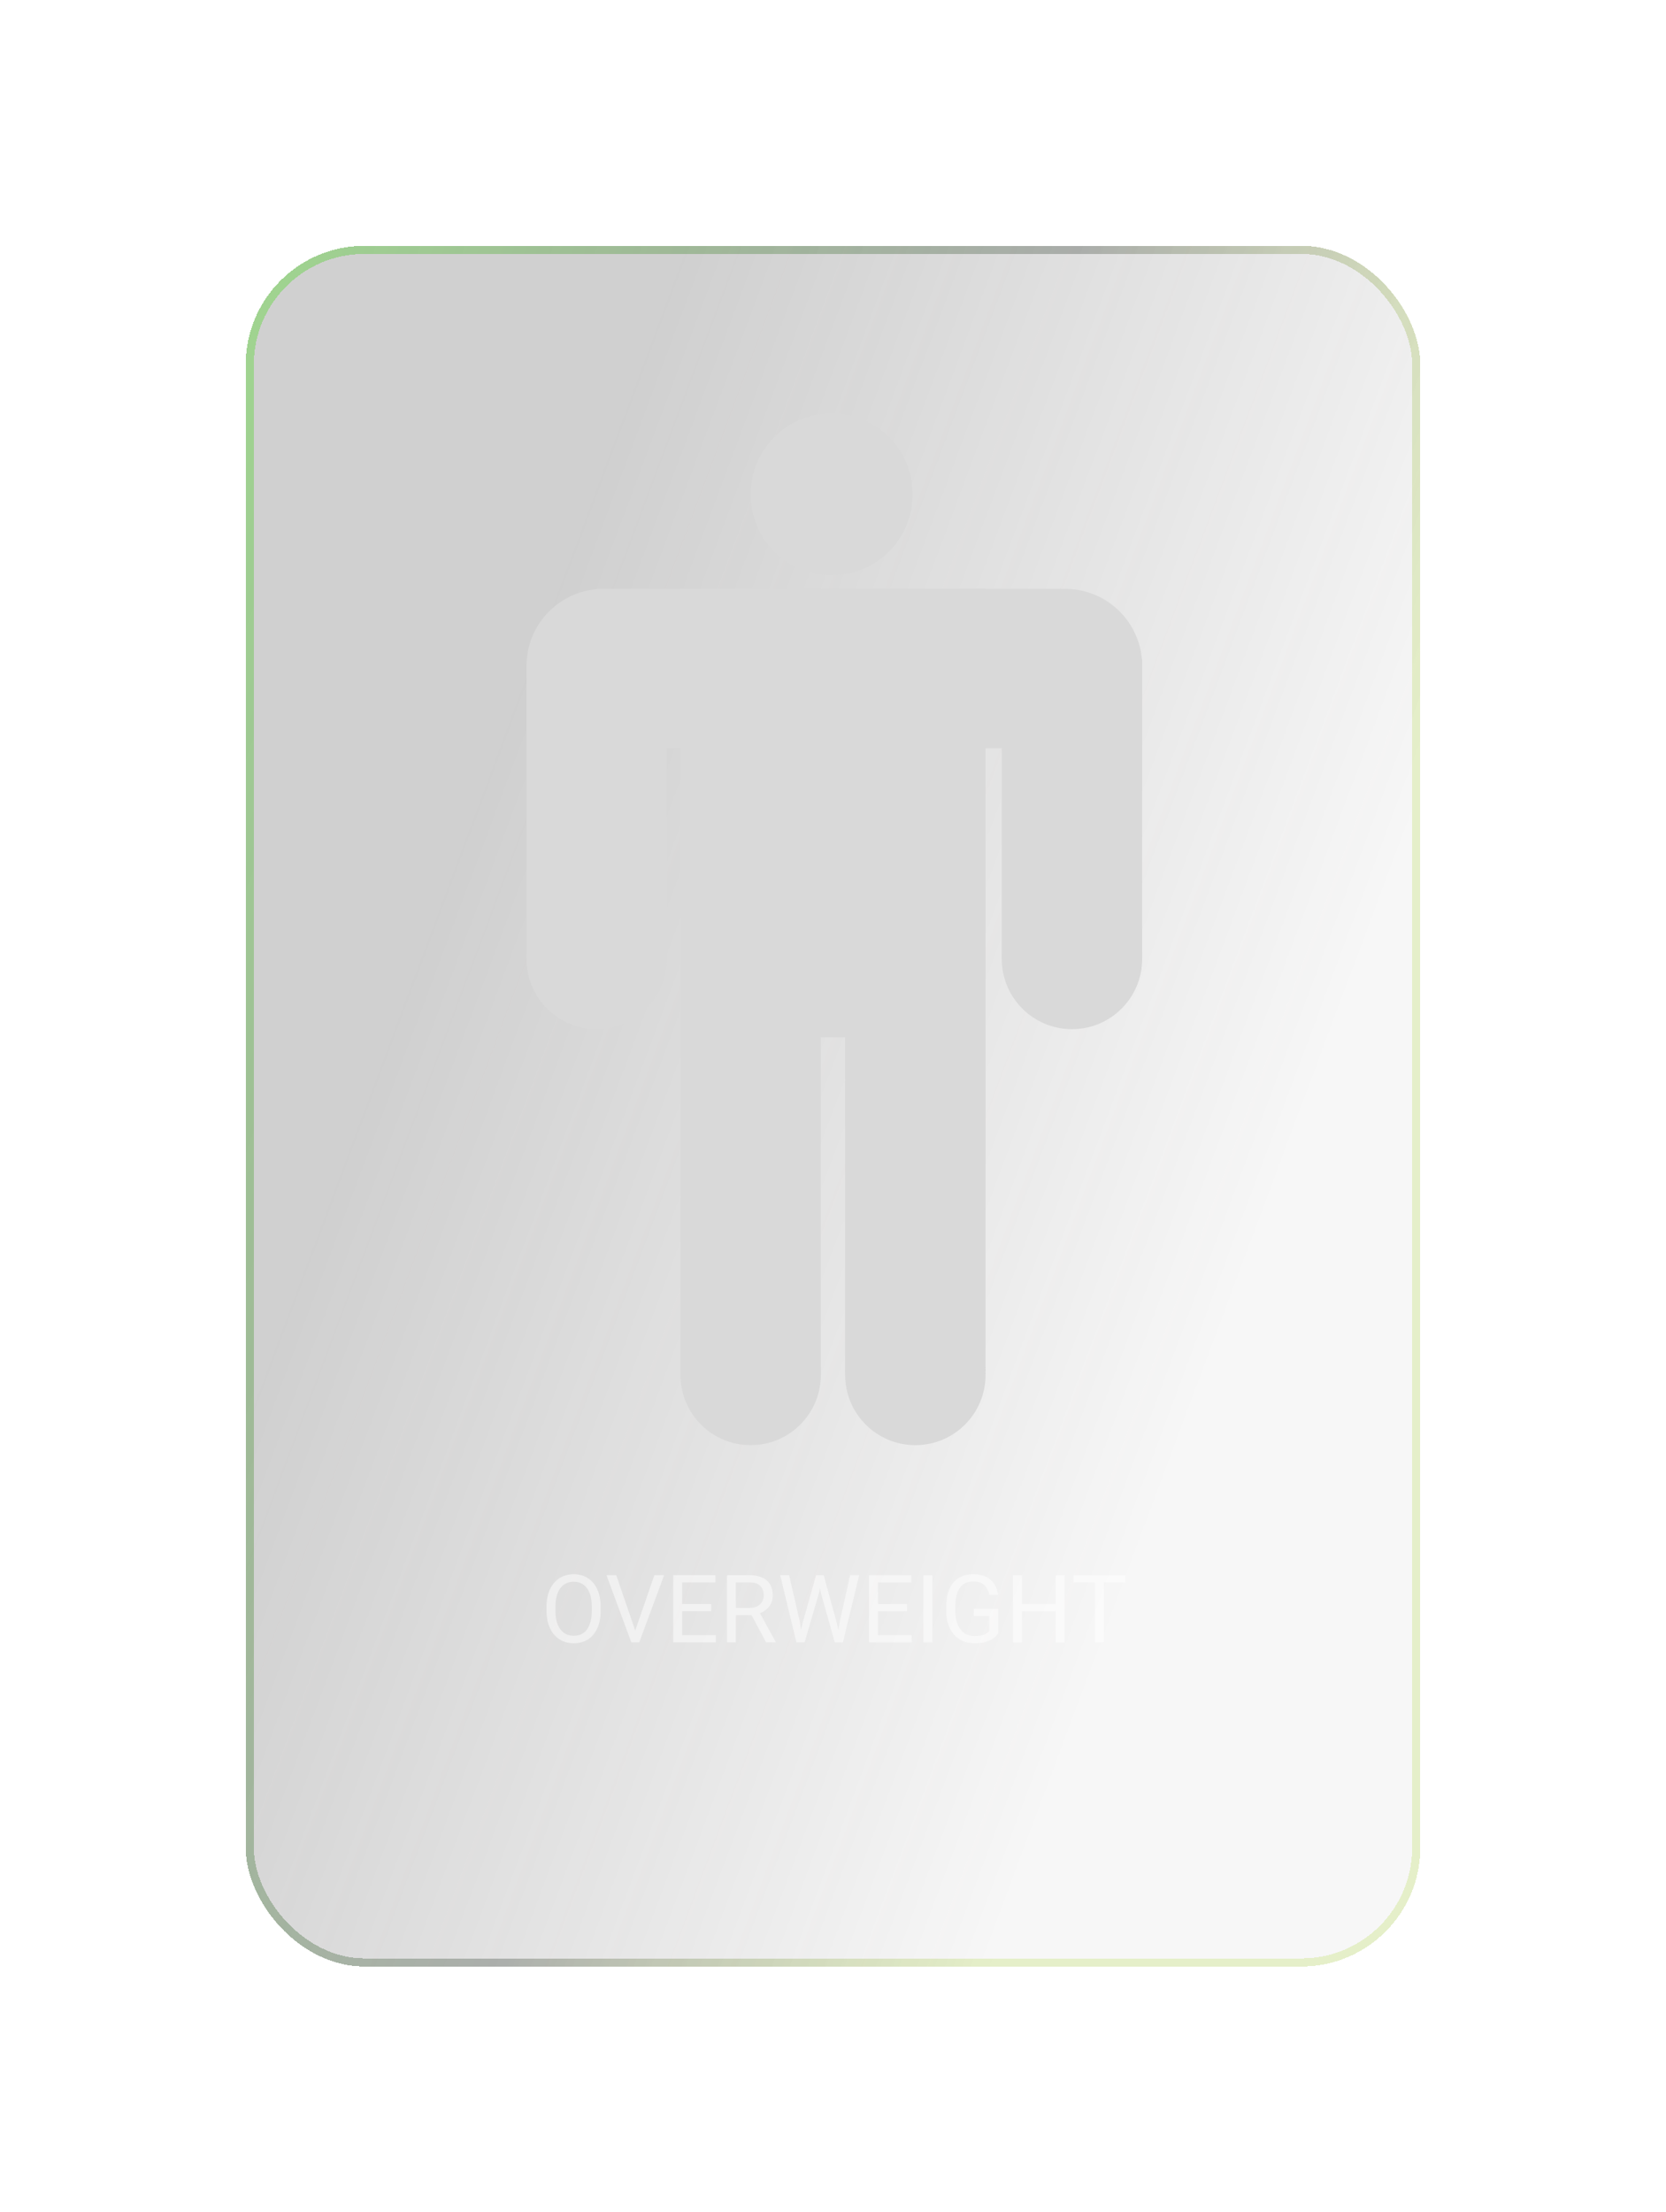 <svg width="617" height="819" viewBox="0 0 617 819" fill="none" xmlns="http://www.w3.org/2000/svg">
<g filter="url(#filter0_bd_106_5)">
<rect x="91" y="87" width="435" height="637" rx="44" fill="url(#paint0_linear_106_5)" fill-opacity="0.26" shape-rendering="crispEdges"/>
<rect x="92.5" y="88.5" width="432" height="634" rx="42.5" stroke="url(#paint1_linear_106_5)" stroke-width="3" shape-rendering="crispEdges"/>
</g>
<path d="M222.44 596.362C222.44 598.846 222.03 600.982 221.209 602.771C220.389 604.559 219.233 605.938 217.74 606.906C216.248 607.863 214.487 608.342 212.459 608.342C210.5 608.342 208.762 607.863 207.247 606.906C205.732 605.938 204.547 604.559 203.692 602.771C202.838 600.982 202.411 598.846 202.411 596.362V594.772C202.411 592.289 202.832 590.153 203.675 588.364C204.53 586.564 205.709 585.185 207.213 584.228C208.728 583.26 210.466 582.775 212.425 582.775C214.453 582.775 216.214 583.26 217.706 584.228C219.21 585.185 220.372 586.564 221.192 588.364C222.024 590.153 222.44 592.289 222.44 594.772V596.362ZM219.159 594.738C219.159 592.756 218.891 591.087 218.355 589.731C217.82 588.364 217.051 587.327 216.048 586.621C215.046 585.914 213.838 585.561 212.425 585.561C211.069 585.561 209.885 585.914 208.871 586.621C207.868 587.327 207.088 588.364 206.529 589.731C205.982 591.087 205.709 592.756 205.709 594.738V596.362C205.709 598.356 205.988 600.036 206.546 601.403C207.105 602.771 207.891 603.807 208.905 604.514C209.919 605.22 211.104 605.573 212.459 605.573C213.884 605.573 215.091 605.22 216.083 604.514C217.085 603.807 217.848 602.771 218.373 601.403C218.897 600.036 219.159 598.356 219.159 596.362V594.738ZM242.35 583.117H245.956L236.744 608H234.181L235.035 604.24L242.35 583.117ZM235.462 604.24L236.368 608H233.805L224.61 583.117H228.216L235.462 604.24ZM265.13 608H251.988V605.334H265.13V608ZM252.638 608H249.322V583.117H252.638V608ZM263.387 596.481H251.988V593.815H263.387V596.481ZM264.959 585.8H251.988V583.117H264.959V585.8ZM277.452 583.117C279.321 583.117 280.904 583.402 282.203 583.972C283.502 584.541 284.487 585.384 285.16 586.501C285.843 587.606 286.185 588.968 286.185 590.585C286.185 591.725 285.951 592.762 285.484 593.696C285.029 594.63 284.368 595.428 283.502 596.088C282.636 596.749 281.605 597.239 280.409 597.558L279.486 597.917H271.761L271.727 595.251H277.538C278.722 595.251 279.708 595.04 280.494 594.619C281.28 594.197 281.867 593.633 282.254 592.927C282.653 592.22 282.853 591.44 282.853 590.585C282.853 589.139 282.425 587.982 281.571 587.116C280.716 586.239 279.343 585.8 277.452 585.8H272.53V608H269.215V583.117H277.452ZM277.691 596.721H281.161L287.279 607.795V608H283.724L277.691 596.721ZM302.25 583.117H304.676L303.275 589.833L297.977 608H295.567L297.328 600.498L302.25 583.117ZM296.166 600.173L297.328 608H294.952L288.937 583.117H292.252L296.166 600.173ZM314.862 583.117H318.194L312.179 608H309.803L311.034 600.156L314.862 583.117ZM309.82 600.498L311.563 608H309.154L304.044 589.833L302.66 583.117H305.035L309.82 600.498ZM337.66 608H324.518V605.334H337.66V608ZM325.167 608H321.852V583.117H325.167V608ZM335.917 596.481H324.518V593.815H335.917V596.481ZM337.489 585.8H324.518V583.117H337.489V585.8ZM345.299 608H341.983V583.117H345.299V608ZM369.669 604.736C369.361 605.18 368.871 605.687 368.199 606.257C367.538 606.815 366.616 607.305 365.431 607.727C364.257 608.137 362.736 608.342 360.868 608.342C358.851 608.342 357.057 607.875 355.484 606.94C353.924 606.006 352.699 604.656 351.81 602.89C350.921 601.124 350.477 599.005 350.477 596.533V594.567C350.477 592.095 350.864 589.982 351.639 588.227C352.414 586.461 353.542 585.111 355.023 584.177C356.515 583.243 358.333 582.775 360.475 582.775C362.377 582.775 363.972 583.106 365.26 583.767C366.547 584.416 367.55 585.316 368.268 586.467C368.997 587.618 369.464 588.928 369.669 590.397H366.354C366.205 589.497 365.909 588.677 365.465 587.937C365.032 587.185 364.411 586.586 363.602 586.142C362.793 585.686 361.756 585.458 360.492 585.458C358.954 585.458 357.689 585.829 356.698 586.569C355.718 587.299 354.989 588.341 354.51 589.697C354.043 591.053 353.81 592.665 353.81 594.533V596.533C353.81 598.447 354.106 600.087 354.698 601.455C355.291 602.81 356.117 603.853 357.176 604.582C358.236 605.311 359.472 605.676 360.885 605.676C362.058 605.676 363.004 605.579 363.722 605.385C364.451 605.18 365.021 604.941 365.431 604.667C365.841 604.383 366.154 604.115 366.371 603.864V598.259H360.628V595.61H369.669V604.736ZM391.373 596.481H377.94V593.815H391.373V596.481ZM378.453 608H375.138V583.117H378.453V608ZM394.278 608H390.963V583.117H394.278V608ZM408.822 608H405.541V583.117H408.822V608ZM416.803 585.8H397.577V583.117H416.803V585.8Z" fill="white" fill-opacity="0.5"/>
<circle cx="308" cy="183" r="30" fill="#D9D9D9"/>
<rect x="252" y="384" width="52" height="125" fill="#D9D9D9"/>
<rect x="313" y="384" width="52" height="125" fill="#D9D9D9"/>
<rect x="313" y="384" width="52" height="125" fill="#D9D9D9"/>
<circle cx="397" cy="355" r="26" fill="#D9D9D9"/>
<circle cx="339" cy="509" r="26" fill="#D9D9D9"/>
<circle cx="278" cy="509" r="26" fill="#D9D9D9"/>
<circle cx="221" cy="355" r="26" fill="#D9D9D9"/>
<circle cx="223.5" cy="246.5" r="28.5" fill="#D9D9D9"/>
<circle cx="394.5" cy="246.5" r="28.5" fill="#D9D9D9"/>
<rect x="371" y="244" width="52" height="111" fill="#D9D9D9"/>
<circle cx="259" cy="239" r="21" fill="#D9D9D9"/>
<circle cx="358" cy="239" r="21" fill="#D9D9D9"/>
<rect x="195" y="246" width="52" height="109" fill="#D9D9D9"/>
<rect x="252" y="218" width="113" height="166" fill="#D9D9D9"/>
<rect x="221" y="218" width="172" height="59" fill="#D9D9D9"/>
<defs>
<filter id="filter0_bd_106_5" x="0" y="0" width="617" height="819" filterUnits="userSpaceOnUse" color-interpolation-filters="sRGB">
<feFlood flood-opacity="0" result="BackgroundImageFix"/>
<feGaussianBlur in="BackgroundImageFix" stdDeviation="23"/>
<feComposite in2="SourceAlpha" operator="in" result="effect1_backgroundBlur_106_5"/>
<feColorMatrix in="SourceAlpha" type="matrix" values="0 0 0 0 0 0 0 0 0 0 0 0 0 0 0 0 0 0 127 0" result="hardAlpha"/>
<feOffset dy="4"/>
<feGaussianBlur stdDeviation="45.5"/>
<feComposite in2="hardAlpha" operator="out"/>
<feColorMatrix type="matrix" values="0 0 0 0 0 0 0 0 0 0 0 0 0 0 0 0 0 0 0.25 0"/>
<feBlend mode="normal" in2="effect1_backgroundBlur_106_5" result="effect2_dropShadow_106_5"/>
<feBlend mode="normal" in="SourceGraphic" in2="effect2_dropShadow_106_5" result="shape"/>
</filter>
<linearGradient id="paint0_linear_106_5" x1="226.391" y1="151.32" x2="535.179" y2="266.804" gradientUnits="userSpaceOnUse">
<stop stop-color="#484848"/>
<stop offset="1" stop-color="#3E3D3D" stop-opacity="0.17"/>
</linearGradient>
<linearGradient id="paint1_linear_106_5" x1="99.907" y1="108.311" x2="531.915" y2="254.757" gradientUnits="userSpaceOnUse">
<stop stop-color="#51D62A" stop-opacity="0.39"/>
<stop offset="0.609" stop-color="#384138" stop-opacity="0.32"/>
<stop offset="1" stop-color="#A7D71F" stop-opacity="0.21"/>
</linearGradient>
</defs>
</svg>

